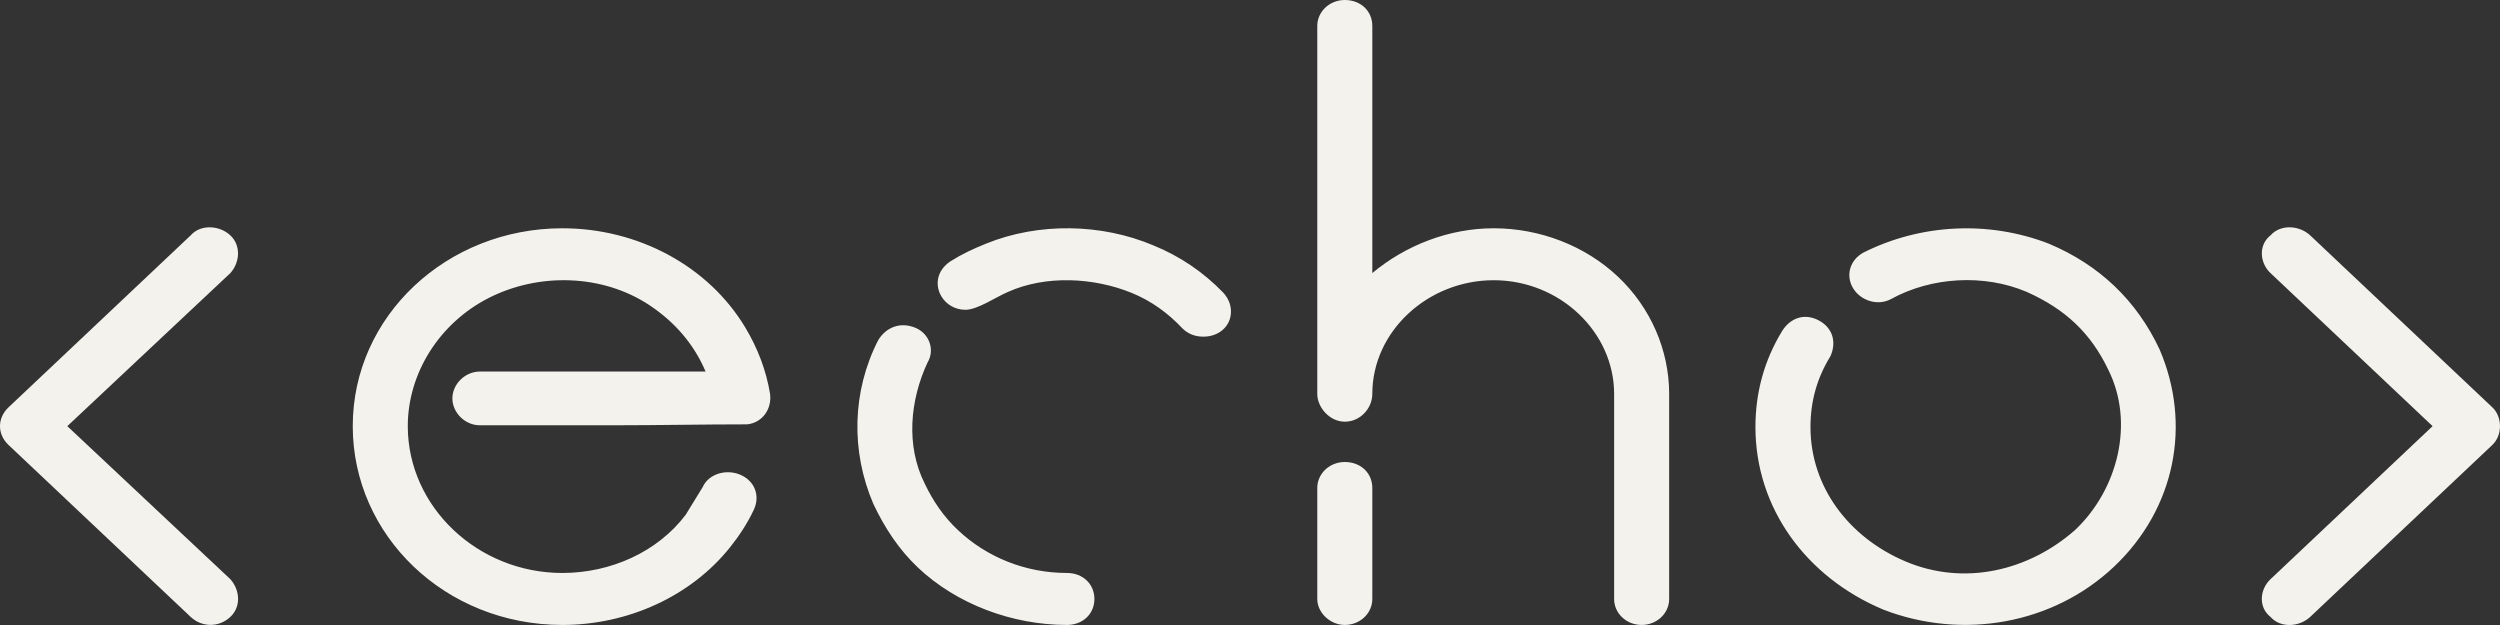 <svg width="80" height="20" viewBox="0 0 80 20" fill="none" xmlns="http://www.w3.org/2000/svg">
<rect x="0" y="0" width="80" height="20" fill="#333333" stroke="none"/>
<path d="M7.373 7.534C7.721 7.863 7.674 8.398 7.373 8.737L2.154 13.637L7.373 18.536C7.677 18.879 7.722 19.411 7.373 19.739C7.01 20.082 6.462 20.082 6.099 19.739L0.272 14.238C-0.091 13.896 -0.091 13.378 0.272 13.035L6.099 7.534C6.425 7.165 7.03 7.21 7.373 7.534ZM72.654 7.534C72.98 7.165 73.584 7.21 73.928 7.534L79.755 13.035C80.081 13.343 80.081 13.93 79.755 14.238L73.928 19.739C73.584 20.063 72.98 20.109 72.654 19.739C72.262 19.431 72.31 18.861 72.654 18.536L77.843 13.637L72.654 8.737C72.312 8.416 72.263 7.842 72.654 7.534Z" fill="#F4F2ED"/>
<path d="M14.476 12.749C14.476 12.301 14.874 11.89 15.355 11.89H22.579C22.215 11.03 21.607 10.314 20.788 9.769C19.28 8.767 17.235 8.718 15.629 9.54C14.055 10.345 13.049 11.947 13.049 13.637C13.049 16.216 15.284 18.335 17.996 18.335C19.537 18.335 21.041 17.665 21.942 16.473C22.131 16.174 22.305 15.874 22.487 15.585C22.68 15.161 23.23 15.006 23.671 15.184C24.151 15.378 24.328 15.857 24.127 16.302C23.913 16.76 23.641 17.162 23.368 17.505C22.11 19.087 20.083 19.998 17.996 19.998C14.241 19.998 11.288 17.133 11.288 13.637C11.288 10.111 14.301 7.305 17.996 7.305C20.407 7.305 22.666 8.504 23.853 10.486C24.248 11.145 24.521 11.861 24.642 12.605C24.703 13.064 24.419 13.521 23.913 13.579C22.479 13.579 21.042 13.609 19.605 13.609H15.355C14.874 13.609 14.476 13.197 14.476 12.749ZM39.148 9.369C39.3 9.54 39.391 9.741 39.391 9.97C39.391 10.442 39 10.773 38.511 10.773C38.238 10.773 38.026 10.687 37.843 10.514C37.389 10.028 36.842 9.626 36.205 9.369C34.992 8.878 33.469 8.799 32.259 9.34C31.864 9.506 31.282 9.913 30.894 9.913C30.558 9.913 30.284 9.74 30.134 9.499C29.918 9.155 29.952 8.674 30.409 8.365C30.787 8.127 31.145 7.961 31.562 7.793C33.236 7.116 35.244 7.149 36.904 7.851C37.753 8.194 38.511 8.709 39.148 9.369ZM34.142 18.335C34.649 18.335 35.021 18.687 35.021 19.167C35.021 19.646 34.649 19.998 34.142 19.998C32.392 19.998 30.617 19.335 29.376 18.164C28.77 17.59 28.315 16.903 27.95 16.13C27.224 14.447 27.261 12.529 28.102 10.886C28.355 10.47 28.807 10.292 29.285 10.486C29.741 10.67 29.925 11.199 29.68 11.603C29.119 12.805 28.982 14.26 29.589 15.471C29.863 16.044 30.196 16.531 30.652 16.961C31.58 17.838 32.827 18.335 34.142 18.335ZM43.033 14.784C43.542 14.784 43.914 15.135 43.914 15.614V19.167C43.914 19.626 43.522 19.998 43.033 19.998C42.568 19.998 42.153 19.607 42.153 19.167V15.614C42.153 15.154 42.547 14.784 43.033 14.784ZM47.798 7.305C49.278 7.305 50.727 7.864 51.774 8.853C52.822 9.841 53.413 11.208 53.413 12.605V19.167C53.413 19.626 53.021 19.998 52.532 19.998C52.044 19.998 51.652 19.626 51.652 19.167V12.605C51.652 10.625 49.914 8.967 47.798 8.967C45.697 8.967 43.914 10.597 43.914 12.605C43.914 13.06 43.535 13.494 43.033 13.494C42.552 13.494 42.153 13.04 42.153 12.605V0.831C42.153 0.37 42.547 0 43.033 0C43.542 0 43.914 0.351 43.914 0.831V8.738C44.982 7.848 46.367 7.305 47.798 7.305ZM65.552 7.793C67.196 8.483 68.375 9.627 69.103 11.173C70.145 13.588 69.603 16.288 67.646 18.136C65.7 19.972 62.812 20.488 60.272 19.51C57.791 18.47 56.174 16.252 56.174 13.666C56.174 12.577 56.447 11.546 57.024 10.6C57.28 10.178 57.743 10.005 58.208 10.257C58.659 10.501 58.771 10.964 58.572 11.402C58.147 12.09 57.935 12.835 57.935 13.666C57.935 15.569 59.151 17.191 60.97 17.963C62.862 18.768 64.926 18.26 66.402 16.961C67.777 15.663 68.311 13.52 67.465 11.832C66.903 10.654 66.088 9.891 64.854 9.34C63.49 8.76 61.803 8.86 60.514 9.569C60.085 9.801 59.54 9.62 59.3 9.225C59.05 8.812 59.197 8.316 59.634 8.08C61.468 7.162 63.63 7.054 65.552 7.793Z" fill="#F4F2ED"/>
</svg>
